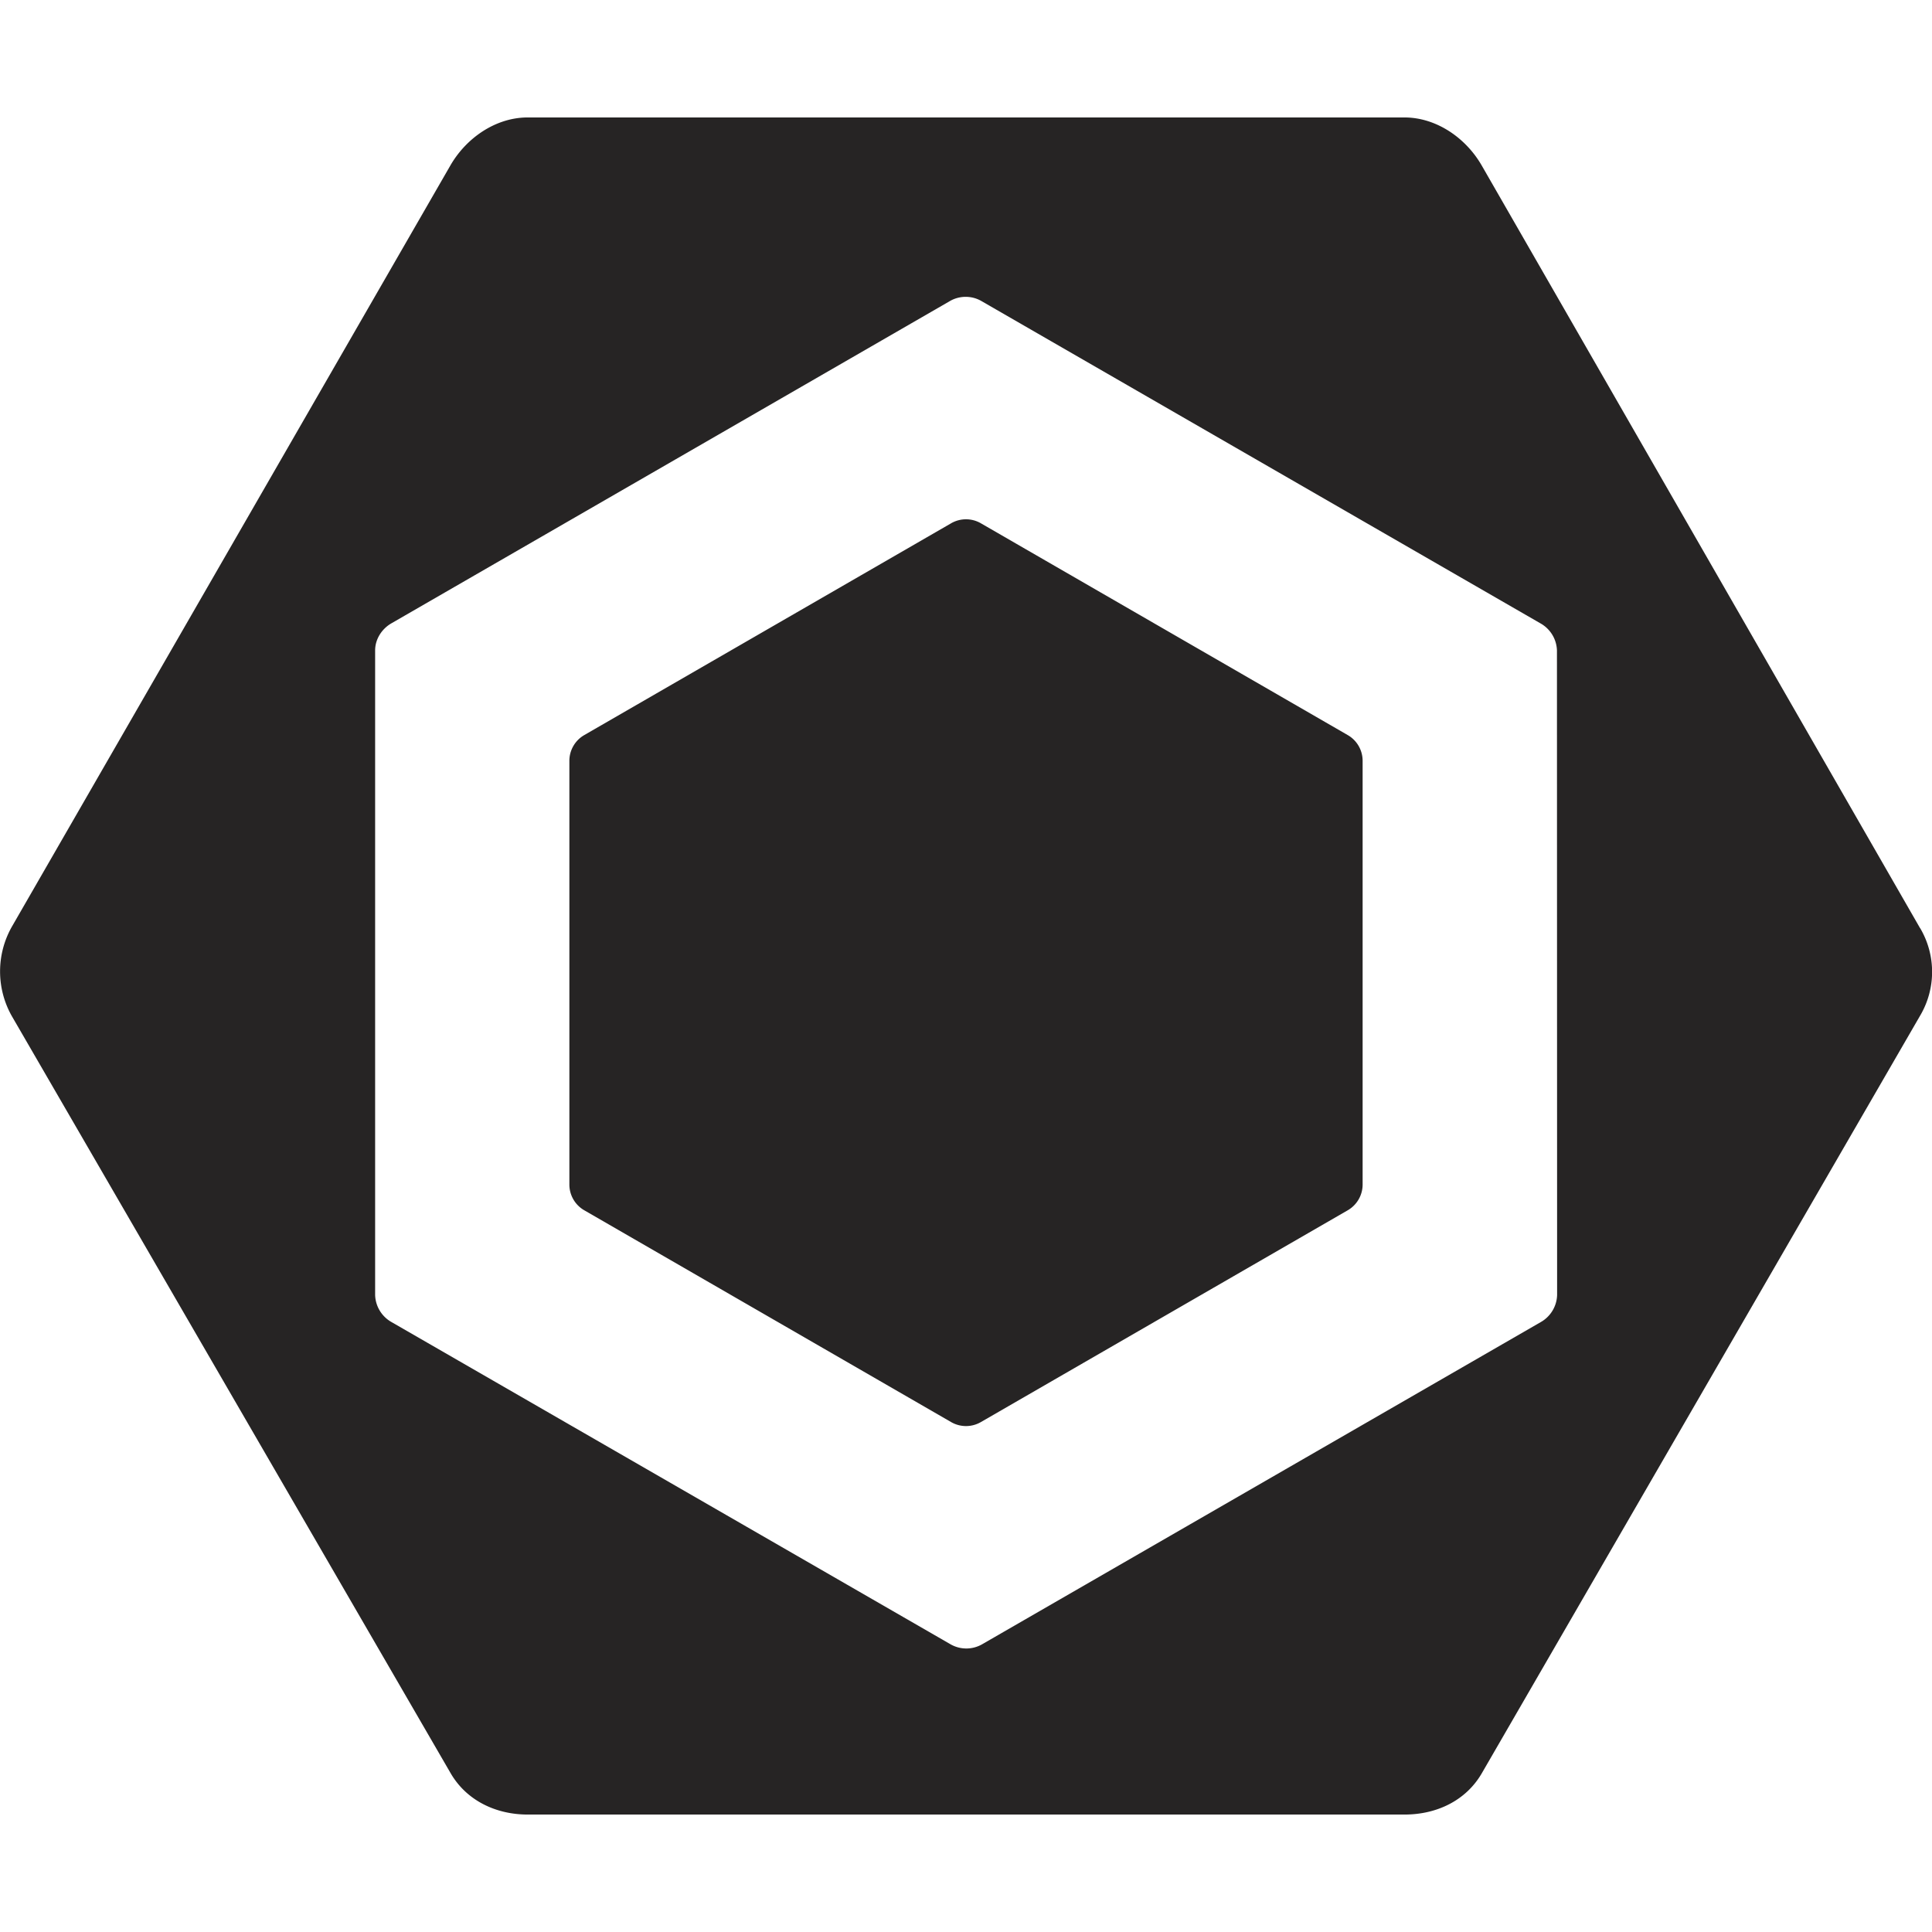 <svg role="img" viewBox="0 0 24 24" fill="#262424" xmlns="http://www.w3.org/2000/svg">
  <title>ESLint</title>
  <path
    d="M7.257 9.132L11.816 6.5a.369.369 0 0 1 .368 0l4.559 2.632a.369.369 0 0 1 .184.32v5.263a.37.37 0 0 1-.184.319l-4.559 2.632a.369.369 0 0 1-.368 0l-4.559-2.632a.369.369 0 0 1-.184-.32V9.452a.37.37 0 0 1 .184-.32M23.852 11.53l-5.446-9.475c-.198-.343-.564-.596-.96-.596H6.555c-.396 0-.762.253-.96.596L.149 11.509a1.127 1.127 0 0 0 0 1.117l5.447 9.398c.197.342.563.517.959.517h10.893c.395 0 .76-.17.959-.512l5.446-9.413a1.069 1.069 0 0 0 0-1.086m-4.51 4.556a.4.4 0 0 1-.204.338L12.2 20.426a.395.395 0 0 1-.392 0l-6.943-4.002a.4.4 0 0 1-.205-.338V8.08c0-.14.083-.269.204-.338L11.8 3.74c.12-.07.272-.07.392 0l6.943 4.003a.4.4 0 0 1 .206.338z" />
</svg>
